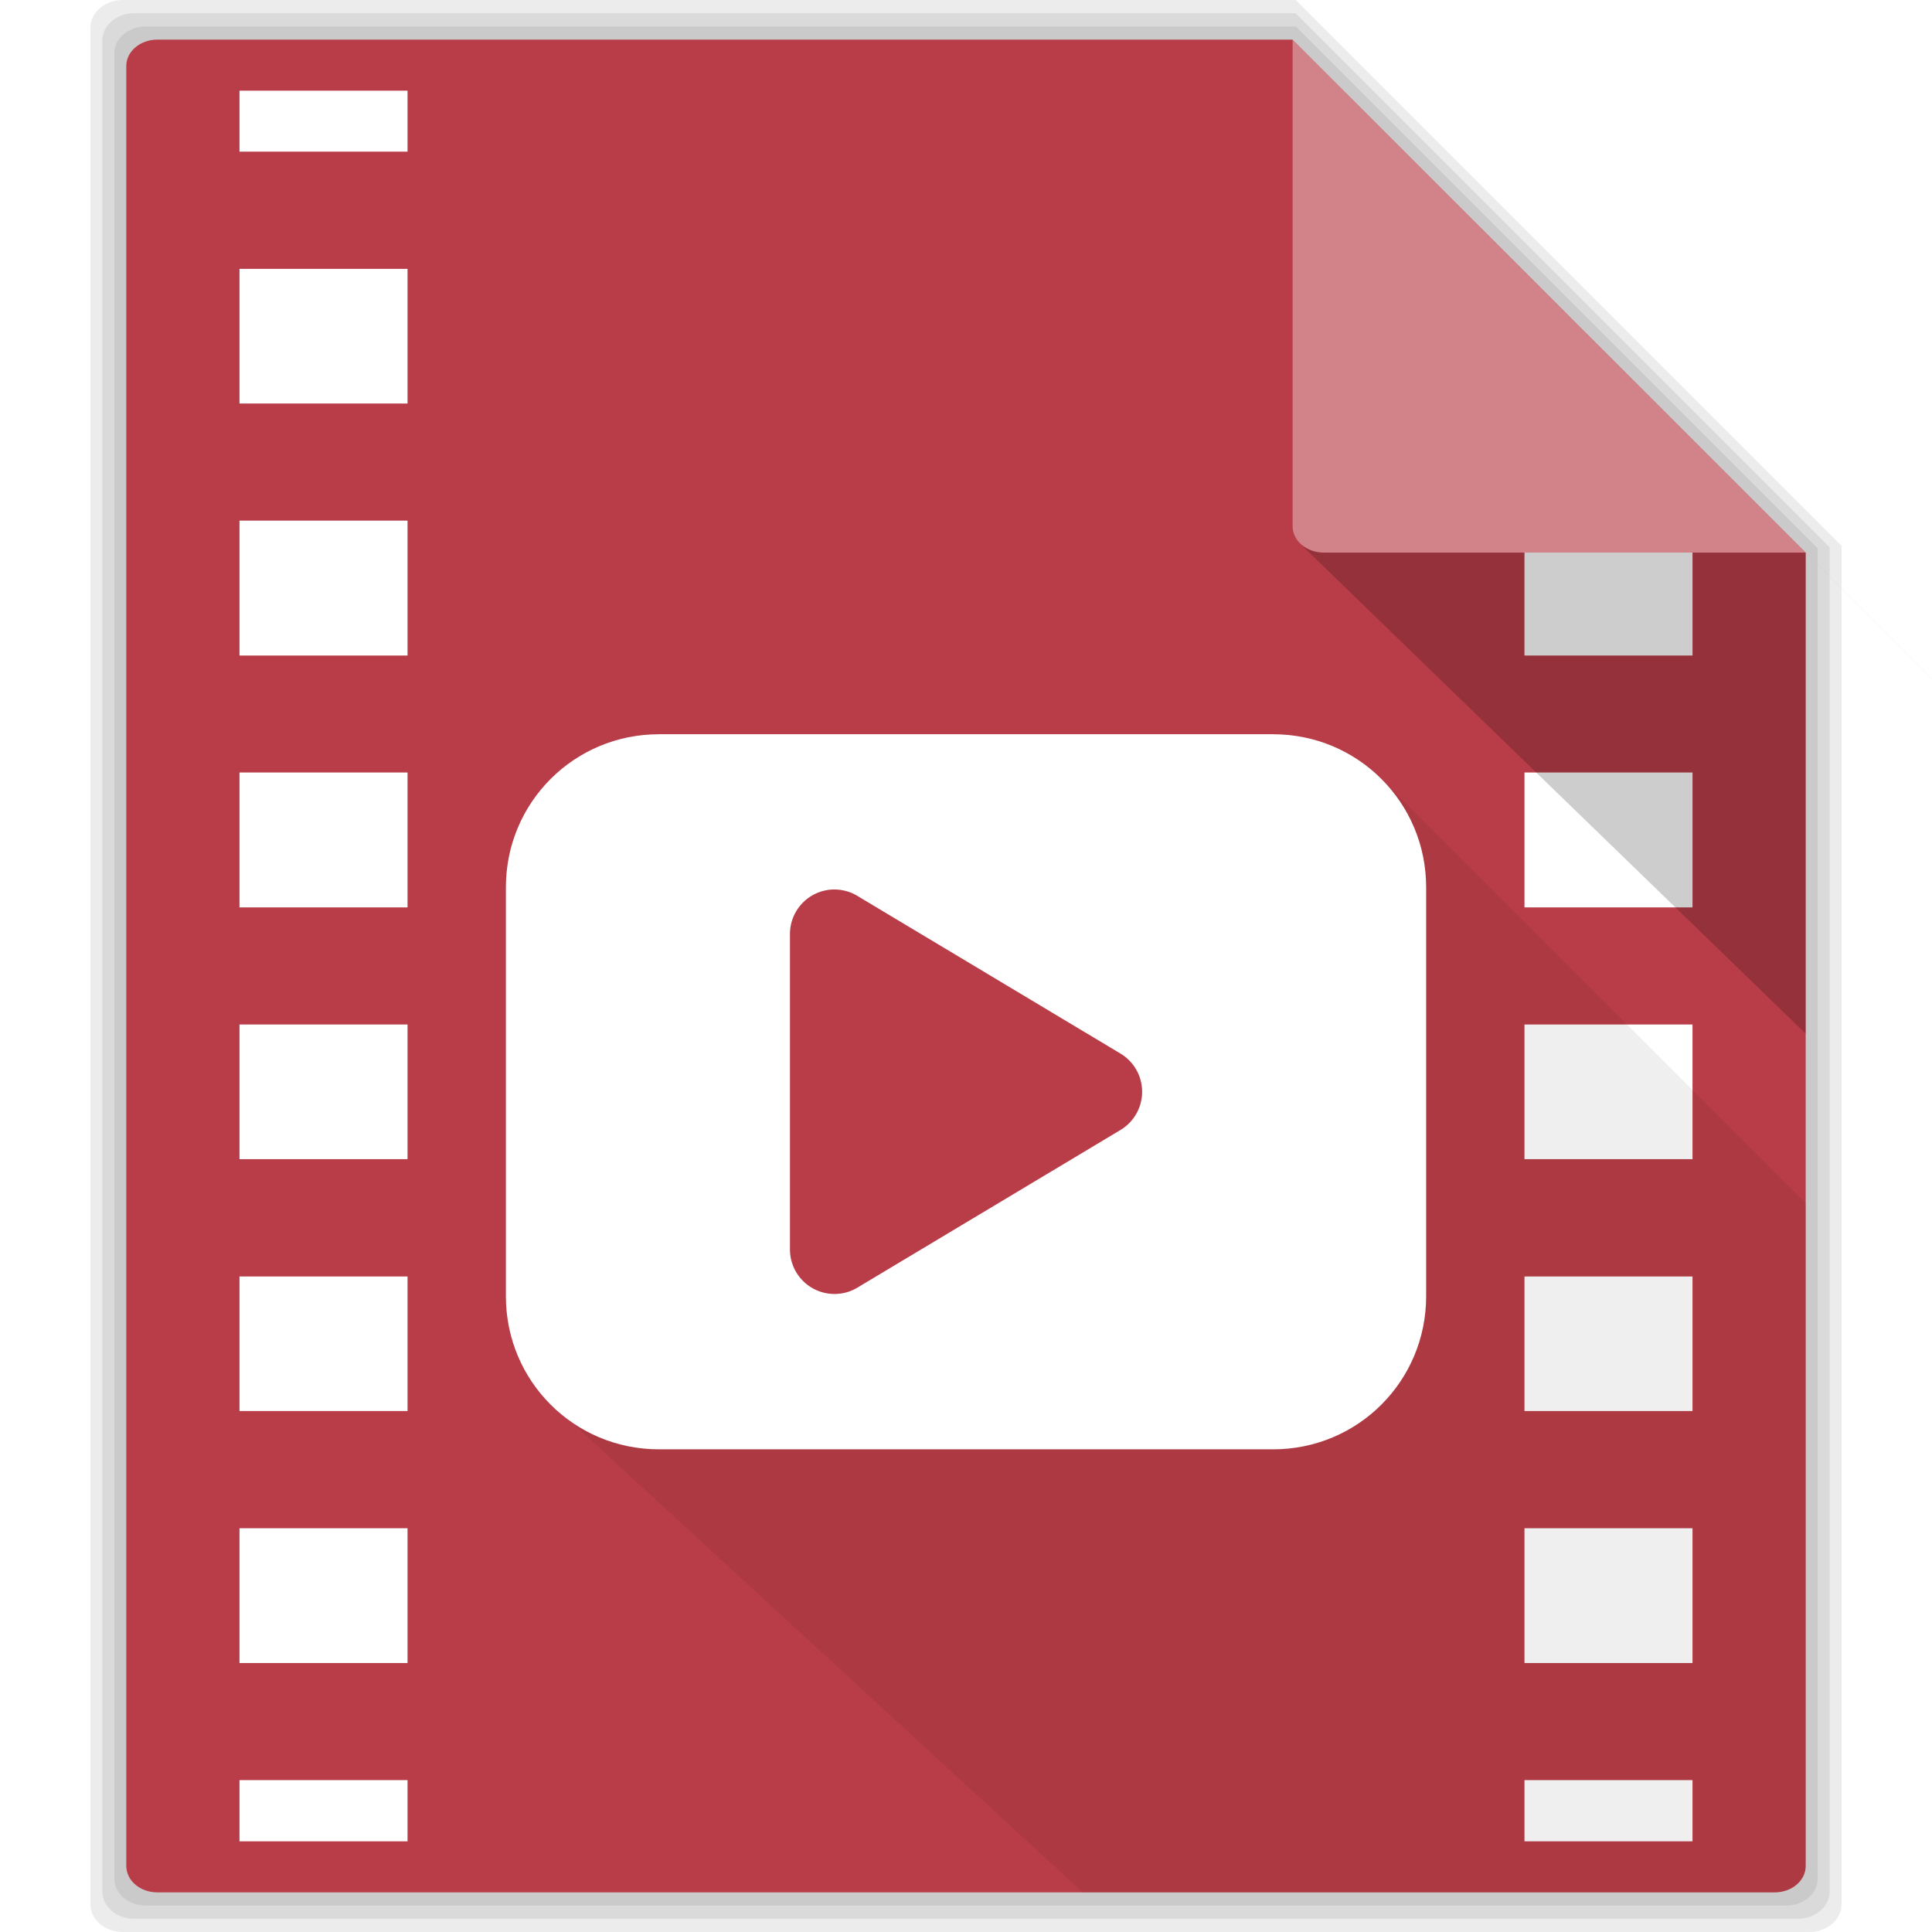 <?xml version="1.0" encoding="UTF-8" standalone="no"?>
<svg
   xmlns:dc="http://purl.org/dc/elements/1.1/"
   xmlns:cc="http://creativecommons.org/ns#"
   xmlns:rdf="http://www.w3.org/1999/02/22-rdf-syntax-ns#"
   xmlns:svg="http://www.w3.org/2000/svg"
   xmlns="http://www.w3.org/2000/svg"
   xmlns:xlink="http://www.w3.org/1999/xlink"
   xmlns:sodipodi="http://sodipodi.sourceforge.net/DTD/sodipodi-0.dtd"
   xmlns:inkscape="http://www.inkscape.org/namespaces/inkscape"
   viewBox="0 0 512 512"
   id="svg2645"
   version="1.1"
   inkscape:version="0.91 r"
   sodipodi:docname="video-x-generic.svg">
  <defs
     id="defs2674">
    <filter
       style="color-interpolation-filters:sRGB;"
       inkscape:label="Greyscale"
       id="filter6004">
      <feColorMatrix
         values="0.21 0.72 0.072 0 0 0.21 0.72 0.072 0 0 0.21 0.72 0.072 0 0 0 0 0 1 0 "
         id="feColorMatrix6006" />
    </filter>
    <filter
       style="color-interpolation-filters:sRGB;"
       inkscape:label="Greyscale"
       id="filter6008">
      <feColorMatrix
         values="0.21 0.72 0.072 0 0 0.21 0.72 0.072 0 0 0.21 0.72 0.072 0 0 0 0 0 1 0 "
         id="feColorMatrix6010" />
    </filter>
    <filter
       style="color-interpolation-filters:sRGB;"
       inkscape:label="Greyscale"
       id="filter6012">
      <feColorMatrix
         values="0.21 0.72 0.072 0 0 0.21 0.72 0.072 0 0 0.21 0.72 0.072 0 0 0 0 0 1 0 "
         id="feColorMatrix6014" />
    </filter>
    <filter
       style="color-interpolation-filters:sRGB;"
       inkscape:label="Greyscale"
       id="filter6016">
      <feColorMatrix
         values="0.21 0.72 0.072 0 0 0.21 0.72 0.072 0 0 0.21 0.72 0.072 0 0 0 0 0 1 0 "
         id="feColorMatrix6018" />
    </filter>
    <filter
       style="color-interpolation-filters:sRGB;"
       inkscape:label="Greyscale"
       id="filter6020">
      <feColorMatrix
         values="0.21 0.72 0.072 0 0 0.21 0.72 0.072 0 0 0.21 0.72 0.072 0 0 0 0 0 1 0 "
         id="feColorMatrix6022" />
    </filter>
    <filter
       style="color-interpolation-filters:sRGB;"
       inkscape:label="Greyscale"
       id="filter6024">
      <feColorMatrix
         values="0.21 0.72 0.072 0 0 0.21 0.72 0.072 0 0 0.21 0.72 0.072 0 0 0 0 0 1 0 "
         id="feColorMatrix6026" />
    </filter>
    <filter
       style="color-interpolation-filters:sRGB;"
       inkscape:label="Greyscale"
       id="filter6028">
      <feColorMatrix
         values="0.21 0.72 0.072 0 0 0.21 0.72 0.072 0 0 0.21 0.72 0.072 0 0 0 0 0 1 0 "
         id="feColorMatrix6030" />
    </filter>
    <filter
       style="color-interpolation-filters:sRGB;"
       inkscape:label="Greyscale"
       id="filter6032">
      <feColorMatrix
         values="0.21 0.72 0.072 0 0 0.21 0.72 0.072 0 0 0.21 0.72 0.072 0 0 0 0 0 1 0 "
         id="feColorMatrix6034" />
    </filter>
    <filter
       style="color-interpolation-filters:sRGB;"
       inkscape:label="Greyscale"
       id="filter6036">
      <feColorMatrix
         values="0.21 0.72 0.072 0 0 0.21 0.72 0.072 0 0 0.21 0.72 0.072 0 0 0 0 0 1 0 "
         id="feColorMatrix6038" />
    </filter>
    <filter
       style="color-interpolation-filters:sRGB;"
       inkscape:label="Greyscale"
       id="filter6040">
      <feColorMatrix
         values="0.21 0.72 0.072 0 0 0.21 0.72 0.072 0 0 0.21 0.72 0.072 0 0 0 0 0 1 0 "
         id="feColorMatrix6042" />
    </filter>
  </defs>
  <sodipodi:namedview
     pagecolor="#ffffff"
     bordercolor="#666666"
     borderopacity="1"
     objecttolerance="10"
     gridtolerance="10"
     guidetolerance="10"
     inkscape:pageopacity="0"
     inkscape:pageshadow="2"
     inkscape:window-width="640"
     inkscape:window-height="480"
     id="namedview2672"
     showgrid="false"
     inkscape:zoom="0.4609375"
     inkscape:cx="256"
     inkscape:cy="256"
     inkscape:window-x="0"
     inkscape:window-y="0"
     inkscape:window-maximized="0"
     inkscape:current-layer="svg2645" />
  <g
     fill-opacity="0.078"
     id="g2647"
     style="filter:url(#filter6004)">
    <path
       d="m32.563 0c-4.774 0-8.594 3.266-8.594 7.313v497.38c0 4.047 3.82 7.313 8.594 7.313h446.88c4.774 0 8.594-3.266 8.594-7.313v-360.03l-144.66-144.66h-310.81"
       id="path2649" />
    <path
       d="m35.625 3.5c-4.709 0-8.5 3.196-8.5 7.188v490.62c0 3.991 3.791 7.188 8.5 7.188h440.75c4.709 0 8.5-3.196 8.5-7.188v-356.28l-141.53-141.53h-307.72"
       id="path2651" />
    <path
       d="m38.688 7c-4.643 0-8.375 3.158-8.375 7.094v483.82c0 3.936 3.732 7.094 8.375 7.094h434.63c4.643 0 8.375-3.158 8.375-7.094v-352.62l-138.28-138.28h-304.72"
       id="path2653" />
  </g>
  <path
     d="m41.719 10.5c-4.578 0-8.25 3.119-8.25 7v477c0 3.881 3.672 7 8.25 7h428.56c4.578 0 8.25-3.119 8.25-7v-348.06l-135.97-135.94h-300.84"
     fill="#b93d48"
     id="path2655"
     style="filter:url(#filter6008)" />
  <path
     d="m63.47 24.03v16.16h44.531v-16.16h-44.531m0 47.22v35.688h44.531v-35.688h-44.531m0 66.72v35.75h44.531v-35.75h-44.531m340.53 8.469v27.28h44.531v-27.28h-44.531m-340.53 58.28v35.75h44.531v-35.75h-44.531m340.53 0v35.75h44.531v-35.75h-44.531m-340.53 66.781v35.688h44.531v-35.688h-44.531m340.53 0v35.688h44.531v-35.688h-44.531m-340.53 66.781v35.656h44.531v-35.656h-44.531m340.53 0v35.656h44.531v-35.656h-44.531m-340.53 66.72v35.719h44.531v-35.719h-44.531m340.53 0v35.719h44.531v-35.719h-44.531m-340.53 66.75v16.219h44.531v-16.219h-44.531m340.53 0v16.219h44.531v-16.219h-44.531"
     fill="#fff"
     id="path2657"
     style="filter:url(#filter6012)" />
  <path
     opacity="0.25"
     d="m174.63 194.59c-22.467 0-40.563 18.06-40.563 40.531v108.41c0 7.971 9.776 17.931 16.16 32.25l136.72 125.72h183.34c4.578 0 8.25-3.119 8.25-7v-175.62l-112.44-112.44c-7.33-7.33-17.485-11.844-28.719-11.844h-162.75"
     id="path2659"
     style="filter:url(#filter6016)" />
  <path
     d="m174.62 194.58h162.77c22.467 0 40.554 18.09 40.554 40.554v108.4c0 22.467-18.09 40.554-40.554 40.554h-162.77c-22.467 0-40.554-18.09-40.554-40.554v-108.4c0-22.467 18.09-40.554 40.554-40.554"
     fill="#fff"
     id="path2661"
     style="filter:url(#filter6020)" />
  <path
     d="m220.44 235.74a11.806 11.806 0 0 0 -11.094 11.812v83.56a11.806 11.806 0 0 0 17.875 10.125l69.72-41.781a11.806 11.806 0 0 0 0 -20.25l-69.72-41.781a11.806 11.806 0 0 0 -5.594 -1.688 11.806 11.806 0 0 0 -1.188 0"
     fill="#b93d48"
     id="path2663"
     style="filter:url(#filter6024)" />
  <path
     id="0"
     fill-opacity="0.196"
     fill="#fff"
     d="m478.53 146.44l-135.97-135.94v128.94c0 3.881 3.672 7 8.25 7h127.72"
     style="filter:url(#filter6028)" />
  <path
     d="m478.53 146.44-135.97-135.94 215.95 215.95 135.97 135.94z"
     fill-opacity="0.196"
     id="path2666"
     style="filter:url(#filter6032)" />
  <use
     width="1"
     xlink:href="#0"
     height="1"
     id="use2668"
     style="filter:url(#filter6036)" />
  <path
     d="m345.03 144.56l133.5 129.38v-127.5h-127.72c-2.185 0-4.154-0.71-5.625-1.875h-0.156"
     fill-opacity="0.196"
     id="path2670"
     style="filter:url(#filter6040)" />
</svg>
